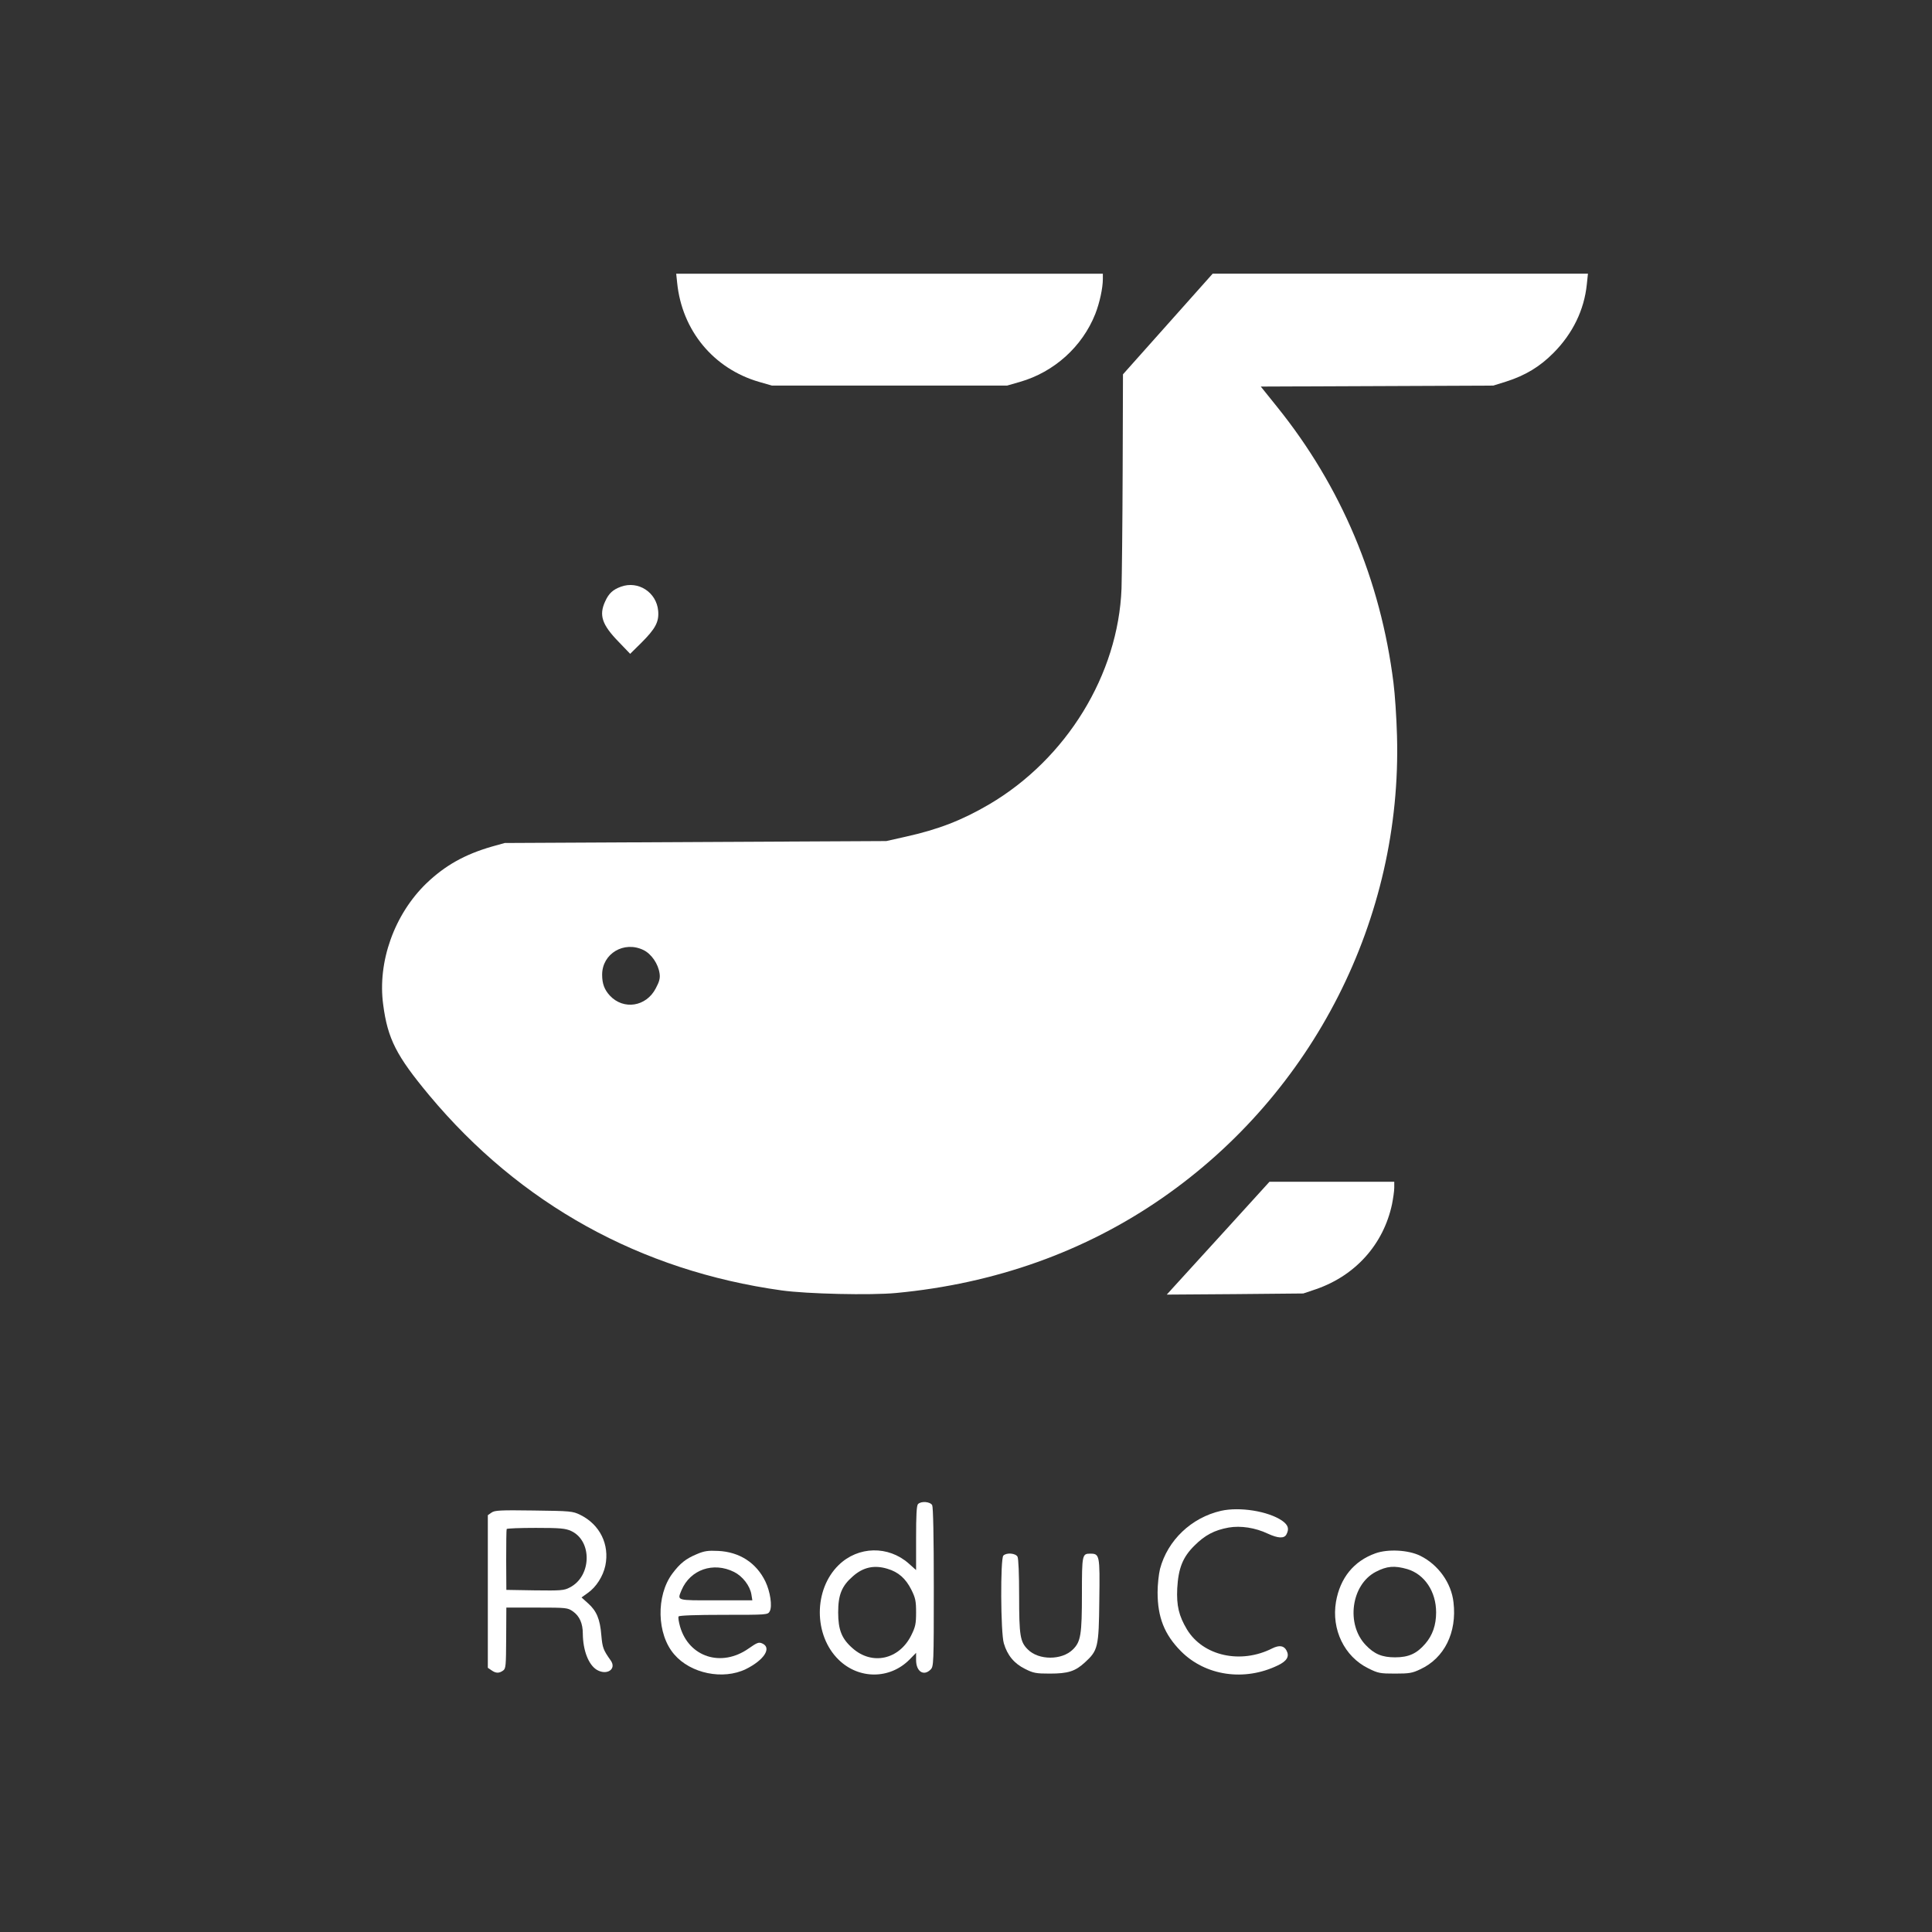 <?xml version="1.0" standalone="no"?>
<!DOCTYPE svg PUBLIC "-//W3C//DTD SVG 20010904//EN"
 "http://www.w3.org/TR/2001/REC-SVG-20010904/DTD/svg10.dtd">
<svg version="1.0" xmlns="http://www.w3.org/2000/svg"
 width="1200pt" height="1200pt" viewBox="0 0 1200 1200"
 preserveAspectRatio="xMidYMid meet">
<rect x="0" y="0" width="1200" height="1200" fill="#333333" stroke="none"/>
<g transform="translate(0,1200) scale(0.1,-0.1)"
fill="#ffffff" stroke="none">
<path d="M4206 10243 c30 -296 226 -533 509 -615 l80 -23 730 0 730 0 80 23
c212 61 387 218 468 422 27 69 47 161 47 217 l0 33 -1325 0 -1325 0 6 -57z"/>
<path d="M7254 9988 l-279 -313 -2 -600 c-1 -330 -5 -658 -7 -730 -20 -534
-341 -1058 -822 -1341 -169 -99 -316 -156 -519 -201 l-120 -27 -1185 -6 -1185
-6 -79 -22 c-170 -49 -292 -118 -408 -229 -199 -193 -304 -487 -268 -753 28
-213 82 -318 286 -563 564 -676 1312 -1090 2189 -1212 157 -22 553 -31 711
-16 615 58 1173 257 1653 590 939 651 1490 1736 1458 2871 -3 113 -13 261 -22
330 -80 638 -325 1219 -722 1712 l-102 127 722 3 722 3 80 25 c119 38 209 92
295 179 119 120 190 267 206 425 l7 66 -1165 0 -1166 0 -278 -312z m-3257
-3889 c49 -24 92 -86 100 -147 4 -28 -2 -50 -24 -91 -59 -114 -200 -136 -285
-45 -34 37 -48 74 -48 130 0 131 136 212 257 153z"/>
<path d="M3857 8356 c-50 -18 -76 -42 -98 -91 -40 -86 -20 -145 83 -251 l72
-75 69 68 c88 88 111 130 105 199 -10 115 -124 189 -231 150z"/>
<path d="M7615 4363 c-149 -163 -292 -321 -319 -350 l-49 -54 424 3 424 4 80
27 c245 85 418 279 471 527 7 36 14 82 14 103 l0 37 -388 0 -387 0 -270 -297z"/>
<path d="M5702 2658 c-9 -9 -12 -70 -12 -211 l0 -199 -46 41 c-127 112 -314
108 -435 -10 -156 -152 -156 -436 0 -588 126 -123 318 -122 440 1 l41 42 0
-45 c0 -71 47 -102 90 -59 19 19 20 33 20 511 0 319 -4 497 -10 510 -12 22
-68 27 -88 7z m-190 -402 c68 -20 113 -60 148 -129 26 -52 30 -71 30 -142 0
-71 -4 -90 -31 -144 -75 -149 -242 -186 -363 -79 -68 59 -90 115 -90 223 0
109 22 164 91 224 64 57 133 72 215 47z"/>
<path d="M7584 2616 c-184 -42 -332 -183 -379 -361 -8 -33 -15 -98 -15 -145 0
-155 42 -262 145 -366 152 -153 394 -189 602 -88 57 27 73 56 54 92 -16 31
-45 35 -88 14 -196 -100 -431 -48 -531 118 -50 84 -65 147 -60 254 7 125 34
194 107 266 65 65 124 96 212 112 76 13 166 -1 244 -38 63 -29 101 -31 115 -5
19 36 11 59 -27 86 -87 59 -263 87 -379 61z"/>
<path d="M3053 2605 l-23 -16 0 -474 0 -474 22 -15 c28 -20 48 -20 73 -2 17
12 18 30 19 202 l1 189 190 0 c185 0 191 -1 224 -24 41 -29 61 -75 61 -138 1
-104 35 -192 86 -224 63 -38 126 4 87 58 -46 65 -51 78 -58 156 -8 100 -29
151 -83 199 l-40 36 39 28 c52 36 95 104 109 170 27 131 -34 255 -156 315 -47
23 -60 24 -289 27 -209 3 -243 1 -262 -13z m494 -114 c133 -61 128 -282 -8
-351 -35 -19 -56 -20 -217 -18 l-177 3 -1 185 c0 102 1 188 3 193 2 4 84 7
181 7 152 0 183 -3 219 -19z"/>
<path d="M4328 2347 c-69 -29 -104 -57 -152 -121 -102 -137 -97 -377 12 -502
102 -119 303 -160 445 -91 113 56 162 132 102 159 -22 10 -32 6 -85 -31 -169
-119 -371 -54 -426 136 -8 29 -13 57 -9 63 4 6 106 10 280 10 271 0 274 0 286
22 17 31 3 123 -27 185 -56 116 -161 184 -294 190 -62 3 -85 0 -132 -20z m232
-111 c52 -26 98 -85 107 -139 l6 -37 -227 0 c-249 0 -240 -3 -213 63 54 128
198 178 327 113z"/>
<path d="M8543 2352 c-134 -48 -219 -152 -245 -301 -29 -172 52 -340 200 -413
62 -31 74 -33 167 -33 88 0 107 3 157 27 149 69 228 228 206 415 -13 121 -95
235 -207 290 -73 36 -200 43 -278 15z m198 -98 c107 -32 179 -139 179 -269 0
-78 -22 -142 -67 -194 -53 -62 -104 -85 -188 -85 -80 0 -129 20 -182 76 -124
129 -91 375 62 455 69 36 116 40 196 17z"/>
<path d="M6232 2338 c-19 -19 -17 -479 3 -545 22 -75 65 -126 132 -159 51 -26
69 -29 153 -29 114 0 158 14 218 69 82 75 87 94 90 387 4 282 2 289 -57 289
-49 0 -51 -7 -51 -248 0 -254 -7 -299 -56 -347 -68 -68 -213 -68 -280 0 -48
47 -54 86 -54 333 0 135 -4 231 -10 243 -12 22 -68 27 -88 7z"/>
</g>
</svg>
